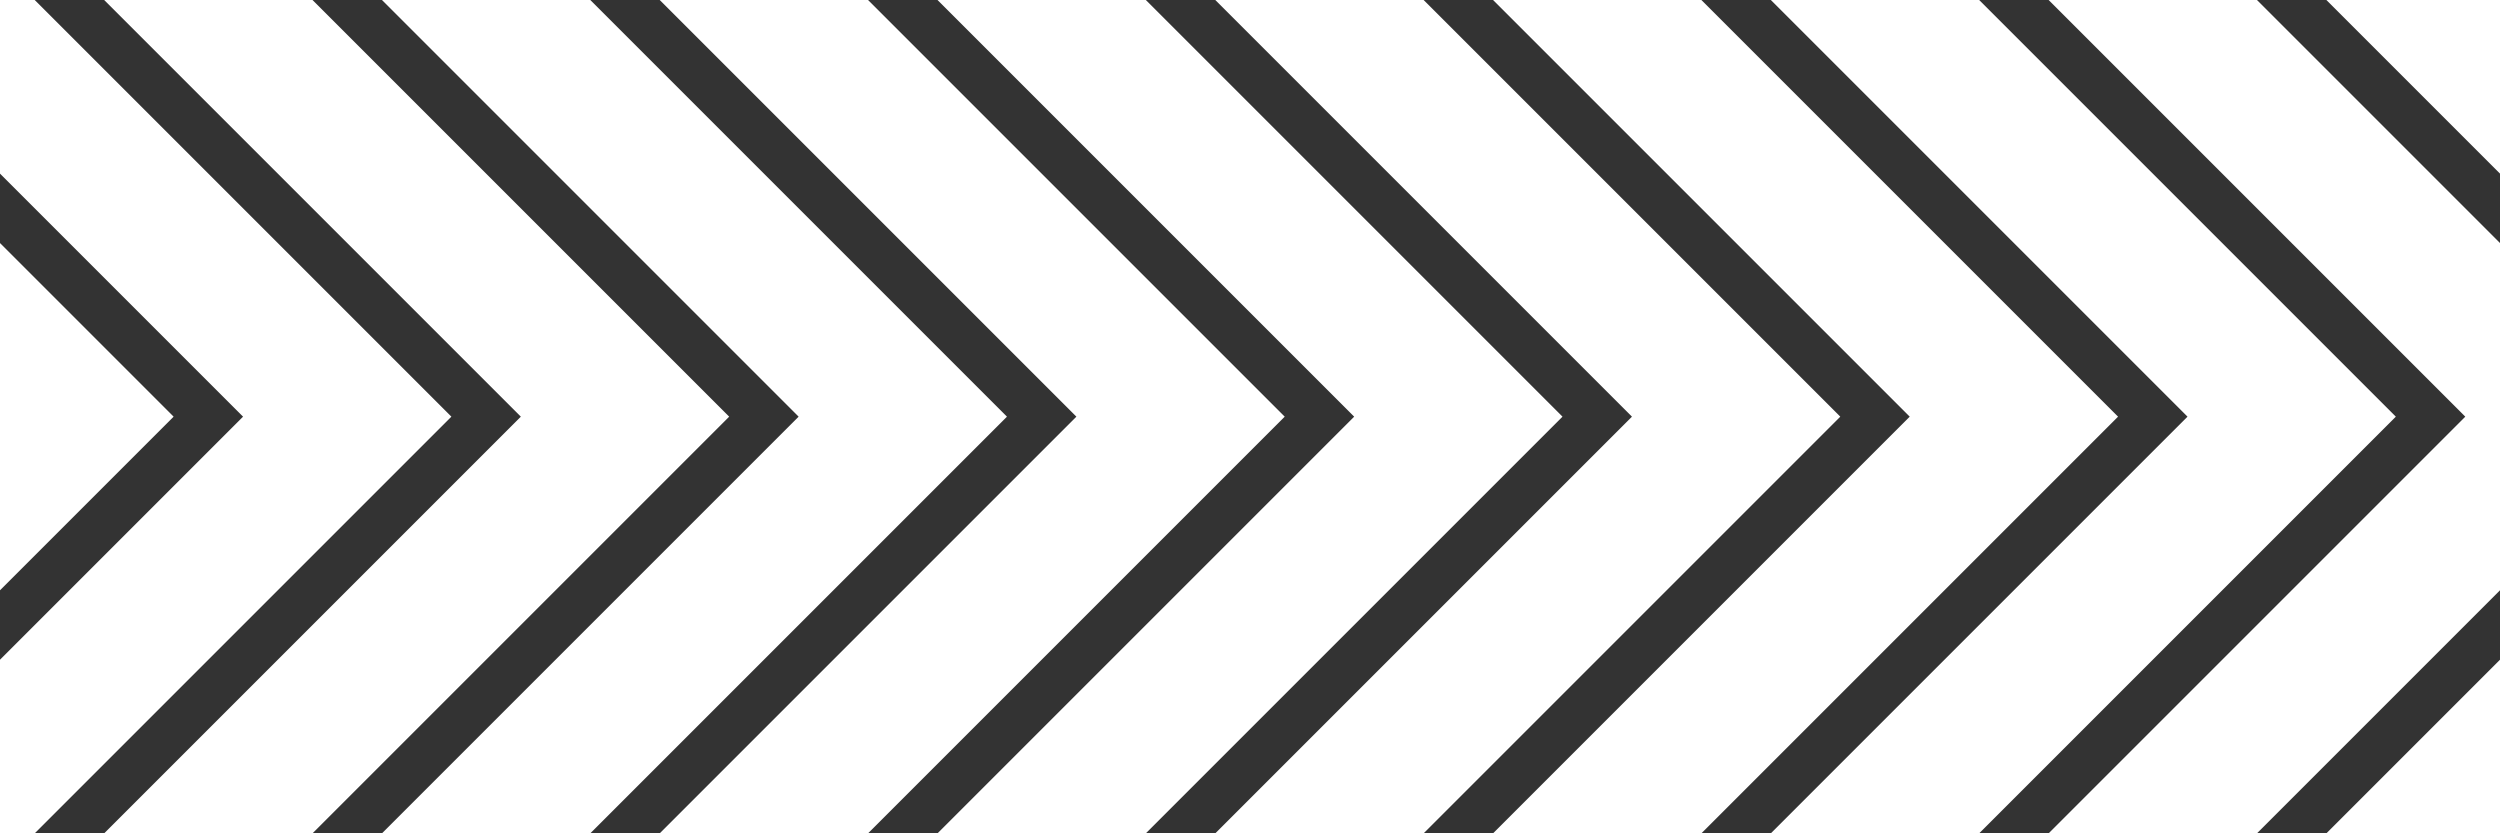 <svg id="Layer_1" data-name="Layer 1" xmlns="http://www.w3.org/2000/svg" viewBox="0 0 648 216"><rect x="0" y="0" width="648" height="216" fill="#333333" stroke="none"/><defs><style>.cls-1{fill:#fff;}</style></defs><title>wayfinding-6</title><polygon class="cls-1" points="27 0 81 0 189 108 81 216 27 216 135 108 27 0"/><polygon class="cls-1" points="99 0 153 0 261 108 153 216 99 216 207 108 99 0"/><polygon class="cls-1" points="171 0 225 0 333 108 225 216 171 216 279 108 171 0"/><polygon class="cls-1" points="243 0 297 0 405 108 297 216 243 216 351 108 243 0"/><polygon class="cls-1" points="315 0 369 0 477 108 369 216 315 216 423 108 315 0"/><polygon class="cls-1" points="387 0 441 0 549 108 441 216 387 216 495 108 387 0"/><polygon class="cls-1" points="459 0 513 0 621 108 513 216 459 216 567 108 459 0"/><polygon class="cls-1" points="531 0 585 0 648 63 648 63 648 153 585 216 531 216 639 108 531 0"/><polyline class="cls-1" points="648 216 603 216 648 171"/><polygon class="cls-1" points="648 45 603 0 648 0 648 45"/><polygon class="cls-1" points="0 0 9 0 117 108 9 216 0 216 0 171 63 108 0 45 0 0"/><polygon class="cls-1" points="0 63 45 108 0 153 0 63"/></svg>